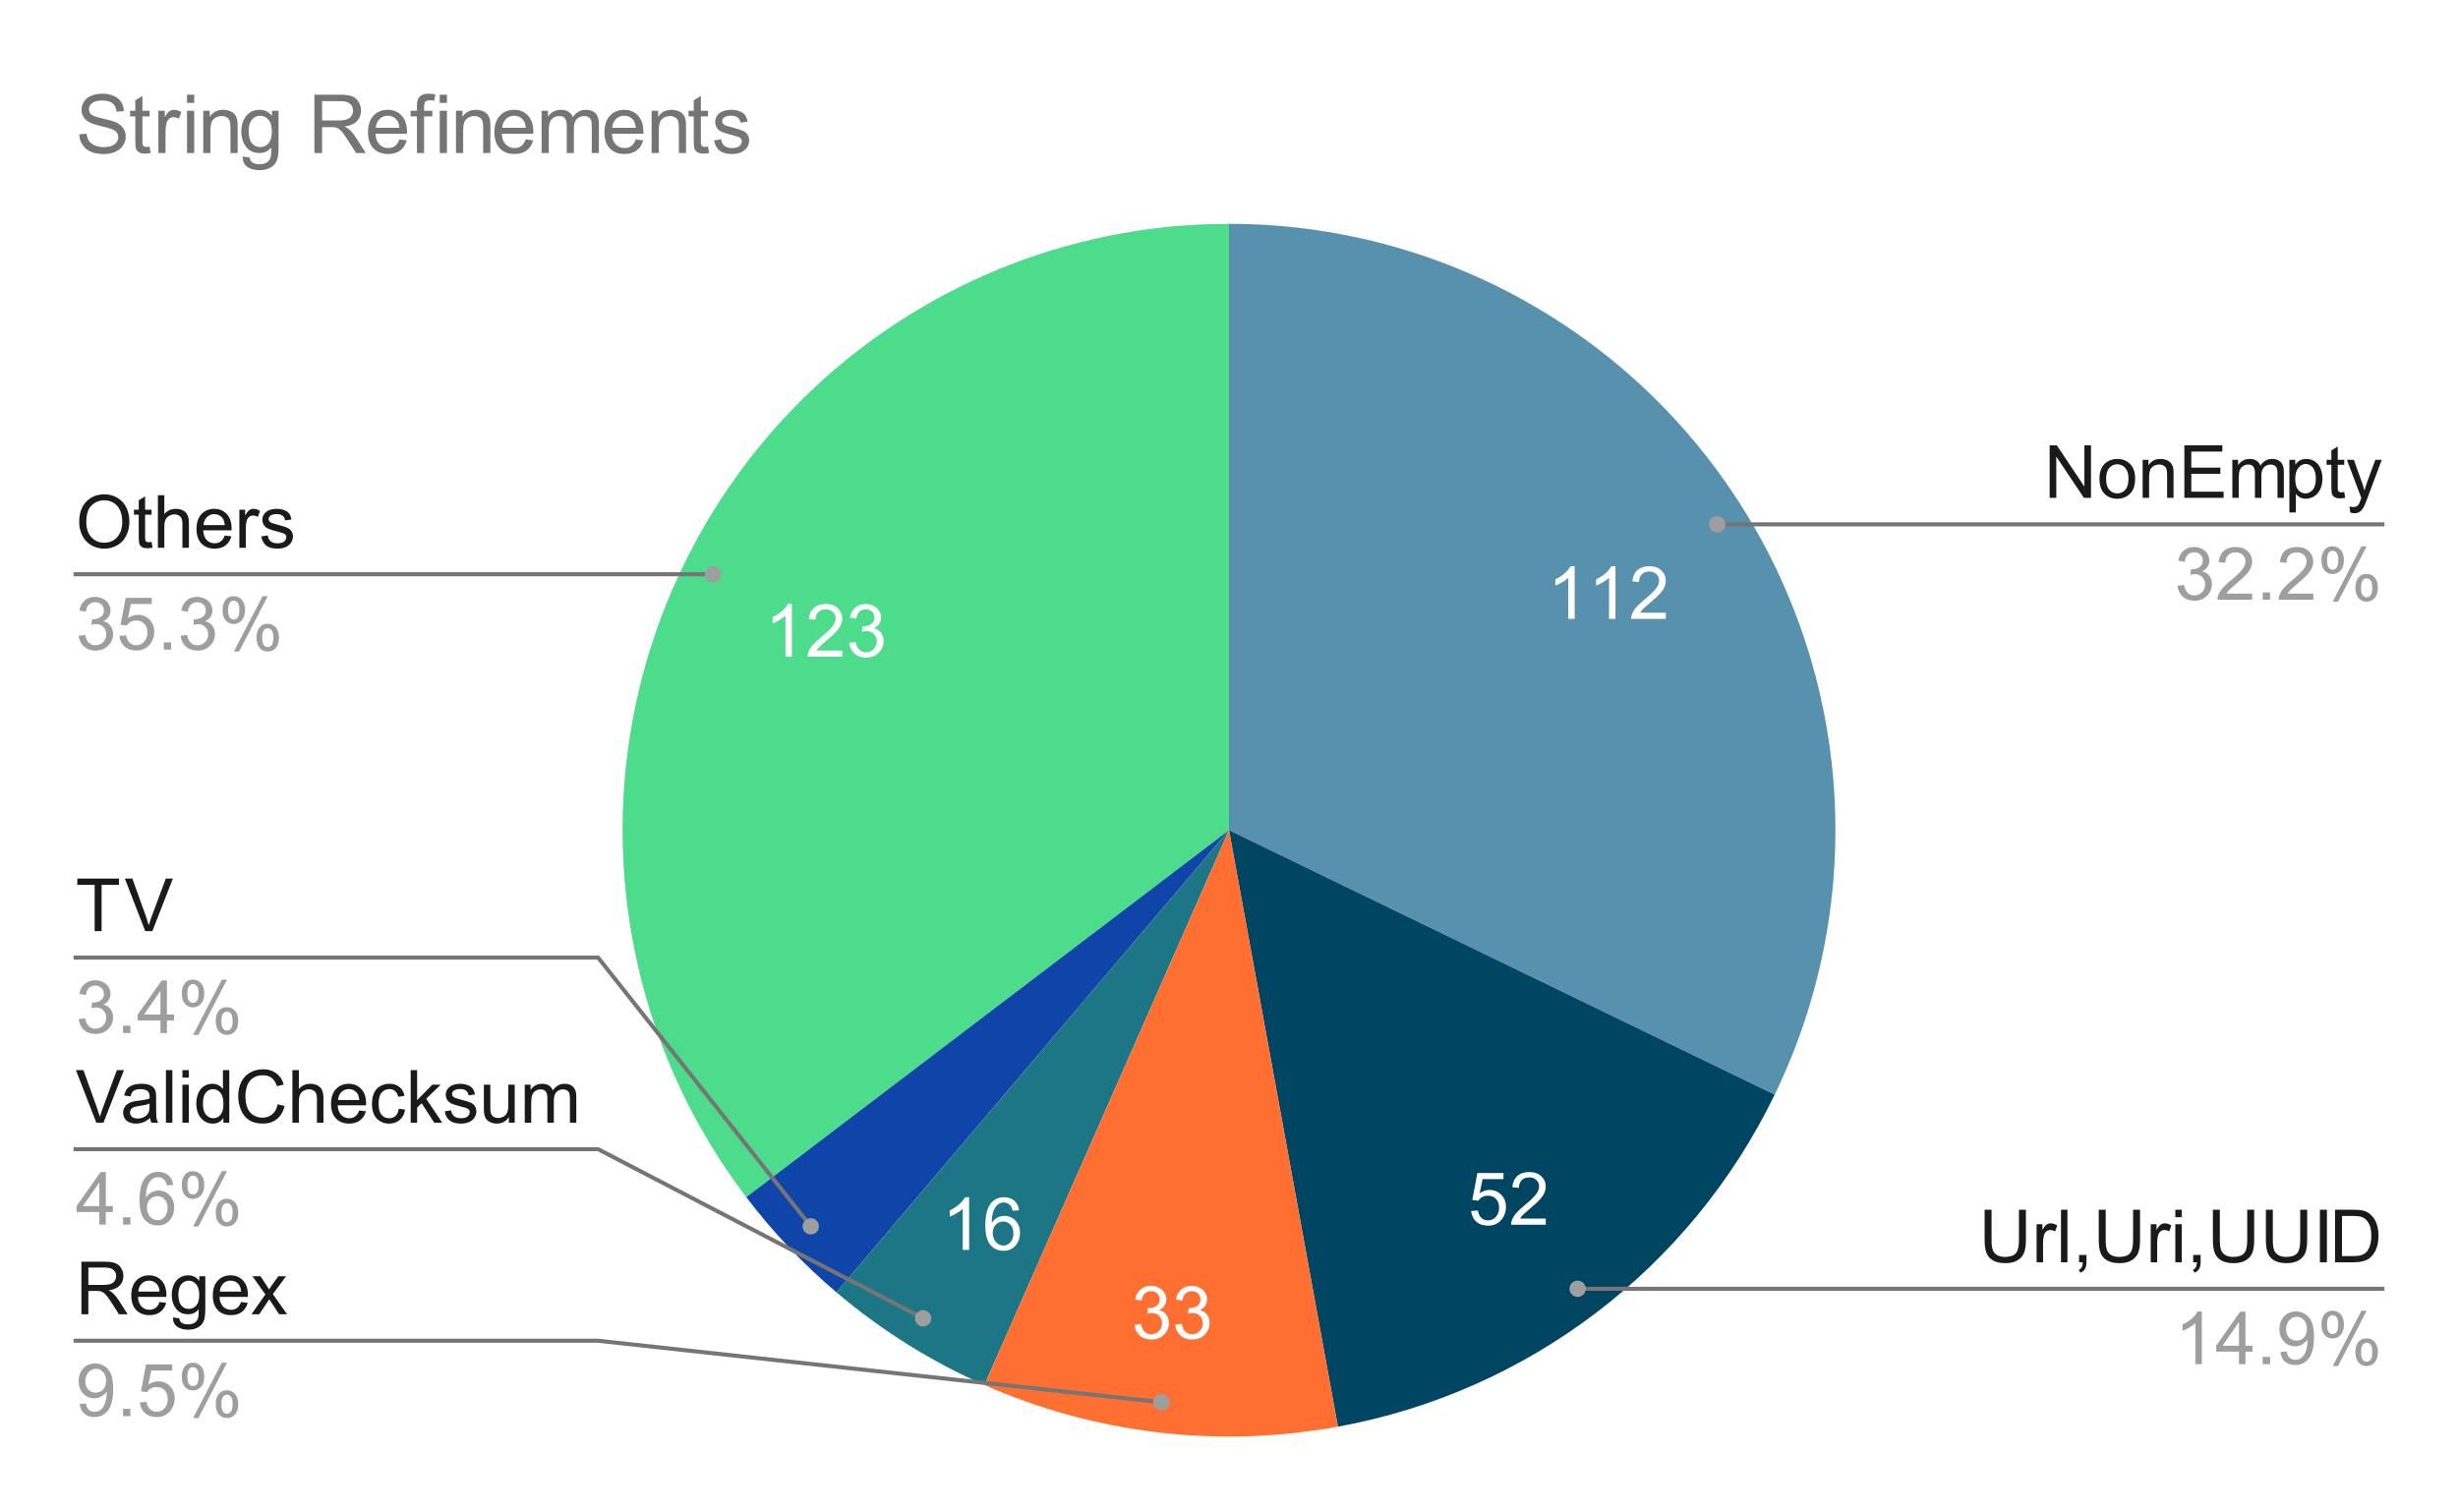 <svg version="1.1" viewBox="0.0 0.0 603.0 371.0" fill="none" stroke="none" stroke-linecap="square" stroke-miterlimit="10" xmlns:xlink="http://www.w3.org/1999/xlink" xmlns="http://www.w3.org/2000/svg"><path fill="#ffffff" d="M0 0L603.0 0L603.0 371.0L0 371.0L0 0Z" fill-rule="nonzero"/><path fill="#5891ad" d="M301.5 54.917C352.735 54.917 400.364 81.281 427.566 124.697C454.769 168.114 457.716 222.473 435.367 268.576L301.5 203.683Z" fill-rule="nonzero"/><path fill="#004561" d="M435.367 268.576C414.677 311.257 374.875 341.514 328.214 350.032L301.5 203.683Z" fill-rule="nonzero"/><path fill="#4cdc8b" d="M183.068 293.713C148.862 248.716 143.11 188.221 168.224 137.585C193.338 86.948 244.978 54.917 301.5 54.917L301.5 203.683Z" fill-rule="nonzero"/><path fill="#0f45a8" d="M205.19 317.068C196.994 310.105 189.576 302.275 183.068 293.713L301.5 203.683Z" fill-rule="nonzero"/><path fill="#1c7685" d="M241.482 339.806C228.352 334.017 216.128 326.358 205.19 317.068L301.5 203.683Z" fill-rule="nonzero"/><path fill="#ff6f31" d="M328.214 350.032C298.932 355.377 268.719 351.815 241.482 339.806L301.5 203.683Z" fill-rule="nonzero"/><path fill="#ffffff" d="M386.307 151.85L384.729 151.85L384.729 141.772Q384.15 142.319 383.229 142.865Q382.307 143.397 381.557 143.678L381.557 142.147Q382.885 141.522 383.885 140.631Q384.885 139.74 385.291 138.912L386.307 138.912L386.307 151.85ZM396.307 151.85L394.729 151.85L394.729 141.772Q394.15 142.319 393.229 142.865Q392.307 143.397 391.557 143.678L391.557 142.147Q392.885 141.522 393.885 140.631Q394.885 139.74 395.291 138.912L396.307 138.912L396.307 151.85ZM408.666 150.334L408.666 151.85L400.15 151.85Q400.135 151.272 400.338 150.756Q400.666 149.881 401.369 149.037Q402.088 148.194 403.447 147.084Q405.541 145.365 406.275 144.365Q407.025 143.35 407.025 142.459Q407.025 141.506 406.354 140.865Q405.682 140.225 404.604 140.225Q403.447 140.225 402.76 140.912Q402.088 141.6 402.072 142.803L400.447 142.631Q400.619 140.819 401.697 139.865Q402.791 138.912 404.635 138.912Q406.479 138.912 407.557 139.944Q408.65 140.975 408.65 142.49Q408.65 143.256 408.322 144.006Q408.01 144.756 407.275 145.584Q406.541 146.412 404.838 147.85Q403.416 149.053 403.01 149.475Q402.604 149.897 402.354 150.334L408.666 150.334Z" fill-rule="nonzero"/><path fill="#ffffff" d="M360.903 297.12L362.559 296.979Q362.747 298.198 363.419 298.807Q364.09 299.417 365.044 299.417Q366.184 299.417 366.965 298.557Q367.762 297.698 367.762 296.26Q367.762 294.917 366.997 294.135Q366.247 293.354 365.012 293.354Q364.247 293.354 363.622 293.698Q363.012 294.042 362.669 294.604L361.184 294.401L362.434 287.792L368.84 287.792L368.84 289.292L363.7 289.292L362.997 292.76Q364.169 291.948 365.434 291.948Q367.122 291.948 368.278 293.12Q369.45 294.292 369.45 296.12Q369.45 297.87 368.419 299.151Q367.184 300.714 365.044 300.714Q363.278 300.714 362.169 299.729Q361.059 298.745 360.903 297.12ZM379.215 298.979L379.215 300.495L370.7 300.495Q370.684 299.917 370.887 299.401Q371.215 298.526 371.919 297.682Q372.637 296.839 373.997 295.729Q376.09 294.01 376.825 293.01Q377.575 291.995 377.575 291.104Q377.575 290.151 376.903 289.51Q376.231 288.87 375.153 288.87Q373.997 288.87 373.309 289.557Q372.637 290.245 372.622 291.448L370.997 291.276Q371.169 289.464 372.247 288.51Q373.34 287.557 375.184 287.557Q377.028 287.557 378.106 288.589Q379.2 289.62 379.2 291.135Q379.2 291.901 378.872 292.651Q378.559 293.401 377.825 294.229Q377.09 295.057 375.387 296.495Q373.965 297.698 373.559 298.12Q373.153 298.542 372.903 298.979L379.215 298.979Z" fill-rule="nonzero"/><path fill="#ffffff" d="M278.31 325.014L279.904 324.811Q280.169 326.154 280.825 326.748Q281.482 327.342 282.419 327.342Q283.544 327.342 284.31 326.576Q285.075 325.795 285.075 324.654Q285.075 323.561 284.357 322.857Q283.654 322.139 282.56 322.139Q282.107 322.139 281.435 322.326L281.607 320.936Q281.763 320.951 281.872 320.951Q282.872 320.951 283.685 320.42Q284.497 319.889 284.497 318.795Q284.497 317.92 283.904 317.357Q283.31 316.779 282.388 316.779Q281.466 316.779 280.841 317.357Q280.232 317.936 280.06 319.107L278.482 318.826Q278.763 317.232 279.794 316.357Q280.825 315.482 282.357 315.482Q283.404 315.482 284.294 315.936Q285.185 316.389 285.654 317.17Q286.122 317.951 286.122 318.826Q286.122 319.67 285.669 320.357Q285.232 321.029 284.341 321.436Q285.482 321.701 286.107 322.545Q286.747 323.373 286.747 324.607Q286.747 326.295 285.513 327.482Q284.294 328.654 282.419 328.654Q280.716 328.654 279.591 327.639Q278.482 326.623 278.31 325.014ZM288.31 325.014L289.904 324.811Q290.169 326.154 290.825 326.748Q291.482 327.342 292.419 327.342Q293.544 327.342 294.31 326.576Q295.075 325.795 295.075 324.654Q295.075 323.561 294.357 322.857Q293.654 322.139 292.56 322.139Q292.107 322.139 291.435 322.326L291.607 320.936Q291.763 320.951 291.872 320.951Q292.872 320.951 293.685 320.42Q294.497 319.889 294.497 318.795Q294.497 317.92 293.904 317.357Q293.31 316.779 292.388 316.779Q291.466 316.779 290.841 317.357Q290.232 317.936 290.06 319.107L288.482 318.826Q288.763 317.232 289.794 316.357Q290.825 315.482 292.357 315.482Q293.404 315.482 294.294 315.936Q295.185 316.389 295.654 317.17Q296.122 317.951 296.122 318.826Q296.122 319.67 295.669 320.357Q295.232 321.029 294.341 321.436Q295.482 321.701 296.107 322.545Q296.747 323.373 296.747 324.607Q296.747 326.295 295.513 327.482Q294.294 328.654 292.419 328.654Q290.716 328.654 289.591 327.639Q288.482 326.623 288.31 325.014Z" fill-rule="nonzero"/><path fill="#ffffff" d="M237.751 306.669L236.172 306.669L236.172 296.591Q235.594 297.138 234.672 297.685Q233.751 298.216 233.001 298.497L233.001 296.966Q234.329 296.341 235.329 295.45Q236.329 294.56 236.735 293.732L237.751 293.732L237.751 306.669ZM250.001 296.935L248.438 297.06Q248.219 296.138 247.829 295.716Q247.188 295.028 246.251 295.028Q245.501 295.028 244.922 295.45Q244.172 295.997 243.735 297.044Q243.313 298.091 243.297 300.028Q243.876 299.153 244.688 298.732Q245.516 298.31 246.422 298.31Q248.016 298.31 249.126 299.482Q250.235 300.638 250.235 302.482Q250.235 303.7 249.704 304.747Q249.188 305.778 248.266 306.341Q247.36 306.888 246.204 306.888Q244.219 306.888 242.969 305.435Q241.719 303.982 241.719 300.638Q241.719 296.903 243.11 295.2Q244.313 293.732 246.344 293.732Q247.876 293.732 248.844 294.591Q249.813 295.435 250.001 296.935ZM243.547 302.497Q243.547 303.31 243.891 304.06Q244.235 304.81 244.86 305.2Q245.485 305.591 246.172 305.591Q247.172 305.591 247.891 304.778Q248.61 303.966 248.61 302.575Q248.61 301.247 247.891 300.482Q247.188 299.7 246.11 299.7Q245.032 299.7 244.282 300.482Q243.547 301.247 243.547 302.497Z" fill-rule="nonzero"/><path fill="#ffffff" d="M194.277 161.12L192.698 161.12L192.698 151.042Q192.12 151.589 191.198 152.136Q190.277 152.667 189.527 152.948L189.527 151.417Q190.855 150.792 191.855 149.902Q192.855 149.011 193.261 148.183L194.277 148.183L194.277 161.12ZM206.636 159.605L206.636 161.12L198.12 161.12Q198.105 160.542 198.308 160.027Q198.636 159.152 199.339 158.308Q200.058 157.464 201.417 156.355Q203.511 154.636 204.245 153.636Q204.995 152.62 204.995 151.73Q204.995 150.777 204.323 150.136Q203.652 149.495 202.573 149.495Q201.417 149.495 200.73 150.183Q200.058 150.87 200.042 152.073L198.417 151.902Q198.589 150.089 199.667 149.136Q200.761 148.183 202.605 148.183Q204.448 148.183 205.527 149.214Q206.62 150.245 206.62 151.761Q206.62 152.527 206.292 153.277Q205.98 154.027 205.245 154.855Q204.511 155.683 202.808 157.12Q201.386 158.323 200.98 158.745Q200.573 159.167 200.323 159.605L206.636 159.605ZM208.323 157.714L209.917 157.511Q210.183 158.855 210.839 159.448Q211.495 160.042 212.433 160.042Q213.558 160.042 214.323 159.277Q215.089 158.495 215.089 157.355Q215.089 156.261 214.37 155.558Q213.667 154.839 212.573 154.839Q212.12 154.839 211.448 155.027L211.62 153.636Q211.777 153.652 211.886 153.652Q212.886 153.652 213.698 153.12Q214.511 152.589 214.511 151.495Q214.511 150.62 213.917 150.058Q213.323 149.48 212.402 149.48Q211.48 149.48 210.855 150.058Q210.245 150.636 210.073 151.808L208.495 151.527Q208.777 149.933 209.808 149.058Q210.839 148.183 212.37 148.183Q213.417 148.183 214.308 148.636Q215.198 149.089 215.667 149.87Q216.136 150.652 216.136 151.527Q216.136 152.37 215.683 153.058Q215.245 153.73 214.355 154.136Q215.495 154.402 216.12 155.245Q216.761 156.073 216.761 157.308Q216.761 158.995 215.527 160.183Q214.308 161.355 212.433 161.355Q210.73 161.355 209.605 160.339Q208.495 159.323 208.323 157.714Z" fill-rule="nonzero"/><path fill="#1a1a1a" d="M19.425 128.108Q19.425 124.905 21.144 123.093Q22.863 121.28 25.597 121.28Q27.378 121.28 28.8 122.139Q30.238 122.983 30.988 124.514Q31.738 126.03 31.738 127.968Q31.738 129.921 30.941 131.468Q30.159 133.014 28.706 133.811Q27.253 134.608 25.581 134.608Q23.769 134.608 22.331 133.733Q20.894 132.858 20.159 131.343Q19.425 129.811 19.425 128.108ZM21.175 128.139Q21.175 130.468 22.425 131.811Q23.691 133.155 25.566 133.155Q27.503 133.155 28.738 131.796Q29.988 130.436 29.988 127.952Q29.988 126.389 29.456 125.218Q28.925 124.03 27.894 123.389Q26.878 122.749 25.597 122.749Q23.784 122.749 22.472 123.999Q21.175 125.233 21.175 128.139ZM37.191 132.968L37.425 134.374Q36.753 134.514 36.222 134.514Q35.362 134.514 34.878 134.249Q34.409 133.968 34.222 133.53Q34.034 133.077 34.034 131.655L34.034 126.28L32.862 126.28L32.862 125.061L34.034 125.061L34.034 122.749L35.597 121.796L35.597 125.061L37.191 125.061L37.191 126.28L35.597 126.28L35.597 131.749Q35.597 132.421 35.675 132.624Q35.769 132.811 35.956 132.921Q36.144 133.03 36.503 133.03Q36.753 133.03 37.191 132.968ZM38.737 134.389L38.737 121.499L40.316 121.499L40.316 126.124Q41.425 124.843 43.112 124.843Q44.144 124.843 44.909 125.249Q45.675 125.655 46.003 126.389Q46.347 127.108 46.347 128.468L46.347 134.389L44.753 134.389L44.753 128.468Q44.753 127.28 44.237 126.749Q43.722 126.202 42.784 126.202Q42.081 126.202 41.456 126.577Q40.847 126.936 40.581 127.561Q40.316 128.186 40.316 129.28L40.316 134.389L38.737 134.389ZM55.128 131.389L56.769 131.593Q56.378 133.014 55.331 133.811Q54.284 134.608 52.659 134.608Q50.612 134.608 49.409 133.343Q48.206 132.077 48.206 129.796Q48.206 127.452 49.409 126.155Q50.628 124.843 52.566 124.843Q54.441 124.843 55.628 126.124Q56.816 127.389 56.816 129.702Q56.816 129.843 56.8 130.124L49.847 130.124Q49.925 131.671 50.706 132.483Q51.503 133.296 52.659 133.296Q53.534 133.296 54.144 132.843Q54.769 132.389 55.128 131.389ZM49.925 128.827L55.144 128.827Q55.034 127.655 54.55 127.061Q53.784 126.139 52.581 126.139Q51.503 126.139 50.753 126.874Q50.019 127.608 49.925 128.827ZM58.722 134.389L58.722 125.061L60.144 125.061L60.144 126.468Q60.691 125.483 61.144 125.171Q61.612 124.843 62.159 124.843Q62.972 124.843 63.784 125.358L63.253 126.827Q62.659 126.483 62.081 126.483Q61.566 126.483 61.144 126.796Q60.737 127.108 60.566 127.655Q60.3 128.499 60.3 129.499L60.3 134.389L58.722 134.389ZM64.097 131.608L65.675 131.358Q65.8 132.296 66.394 132.796Q67.003 133.296 68.081 133.296Q69.175 133.296 69.706 132.858Q70.237 132.405 70.237 131.811Q70.237 131.28 69.769 130.968Q69.441 130.764 68.144 130.436Q66.409 129.999 65.737 129.686Q65.066 129.358 64.706 128.796Q64.362 128.218 64.362 127.53Q64.362 126.905 64.644 126.374Q64.941 125.843 65.425 125.499Q65.8 125.218 66.441 125.03Q67.081 124.843 67.8 124.843Q68.909 124.843 69.737 125.171Q70.566 125.483 70.956 126.03Q71.362 126.561 71.503 127.468L69.956 127.671Q69.847 126.952 69.347 126.546Q68.847 126.139 67.925 126.139Q66.831 126.139 66.362 126.499Q65.894 126.858 65.894 127.343Q65.894 127.655 66.097 127.905Q66.284 128.155 66.691 128.327Q66.941 128.405 68.097 128.733Q69.769 129.171 70.425 129.468Q71.097 129.749 71.472 130.296Q71.862 130.843 71.862 131.639Q71.862 132.436 71.394 133.139Q70.941 133.843 70.066 134.233Q69.191 134.608 68.097 134.608Q66.269 134.608 65.316 133.858Q64.362 133.093 64.097 131.608Z" fill-rule="nonzero"/><path fill="#9e9e9e" d="M19.3 155.983L20.894 155.78Q21.159 157.124 21.816 157.718Q22.472 158.311 23.409 158.311Q24.534 158.311 25.3 157.546Q26.066 156.764 26.066 155.624Q26.066 154.53 25.347 153.827Q24.644 153.108 23.55 153.108Q23.097 153.108 22.425 153.296L22.597 151.905Q22.753 151.921 22.863 151.921Q23.863 151.921 24.675 151.389Q25.488 150.858 25.488 149.764Q25.488 148.889 24.894 148.327Q24.3 147.749 23.378 147.749Q22.456 147.749 21.831 148.327Q21.222 148.905 21.05 150.077L19.472 149.796Q19.753 148.202 20.784 147.327Q21.816 146.452 23.347 146.452Q24.394 146.452 25.284 146.905Q26.175 147.358 26.644 148.139Q27.113 148.921 27.113 149.796Q27.113 150.639 26.659 151.327Q26.222 151.999 25.331 152.405Q26.472 152.671 27.097 153.514Q27.738 154.343 27.738 155.577Q27.738 157.264 26.503 158.452Q25.284 159.624 23.409 159.624Q21.706 159.624 20.581 158.608Q19.472 157.593 19.3 155.983ZM29.3 156.014L30.956 155.874Q31.144 157.093 31.816 157.702Q32.487 158.311 33.441 158.311Q34.581 158.311 35.362 157.452Q36.159 156.593 36.159 155.155Q36.159 153.811 35.394 153.03Q34.644 152.249 33.409 152.249Q32.644 152.249 32.019 152.593Q31.409 152.936 31.066 153.499L29.581 153.296L30.831 146.686L37.237 146.686L37.237 148.186L32.097 148.186L31.394 151.655Q32.566 150.843 33.831 150.843Q35.519 150.843 36.675 152.014Q37.847 153.186 37.847 155.014Q37.847 156.764 36.816 158.046Q35.581 159.608 33.441 159.608Q31.675 159.608 30.566 158.624Q29.456 157.639 29.3 156.014ZM40.191 159.389L40.191 157.593L41.987 157.593L41.987 159.389L40.191 159.389ZM44.3 155.983L45.894 155.78Q46.159 157.124 46.816 157.718Q47.472 158.311 48.409 158.311Q49.534 158.311 50.3 157.546Q51.066 156.764 51.066 155.624Q51.066 154.53 50.347 153.827Q49.644 153.108 48.55 153.108Q48.097 153.108 47.425 153.296L47.597 151.905Q47.753 151.921 47.862 151.921Q48.862 151.921 49.675 151.389Q50.487 150.858 50.487 149.764Q50.487 148.889 49.894 148.327Q49.3 147.749 48.378 147.749Q47.456 147.749 46.831 148.327Q46.222 148.905 46.05 150.077L44.472 149.796Q44.753 148.202 45.784 147.327Q46.816 146.452 48.347 146.452Q49.394 146.452 50.284 146.905Q51.175 147.358 51.644 148.139Q52.112 148.921 52.112 149.796Q52.112 150.639 51.659 151.327Q51.222 151.999 50.331 152.405Q51.472 152.671 52.097 153.514Q52.737 154.343 52.737 155.577Q52.737 157.264 51.503 158.452Q50.284 159.624 48.409 159.624Q46.706 159.624 45.581 158.608Q44.472 157.593 44.3 155.983ZM54.597 149.593Q54.597 148.218 55.284 147.249Q55.987 146.28 57.3 146.28Q58.519 146.28 59.316 147.155Q60.112 148.014 60.112 149.702Q60.112 151.327 59.3 152.218Q58.503 153.093 57.316 153.093Q56.159 153.093 55.378 152.233Q54.597 151.358 54.597 149.593ZM57.347 147.374Q56.753 147.374 56.362 147.889Q55.972 148.389 55.972 149.749Q55.972 150.999 56.362 151.499Q56.769 151.999 57.347 151.999Q57.941 151.999 58.331 151.499Q58.722 150.983 58.722 149.639Q58.722 148.389 58.331 147.889Q57.941 147.374 57.347 147.374ZM57.362 159.858L64.409 146.28L65.691 146.28L58.659 159.858L57.362 159.858ZM62.925 156.358Q62.925 154.983 63.612 154.014Q64.316 153.046 65.644 153.046Q66.862 153.046 67.644 153.921Q68.441 154.78 68.441 156.468Q68.441 158.093 67.644 158.983Q66.847 159.858 65.659 159.858Q64.487 159.858 63.706 158.983Q62.925 158.108 62.925 156.358ZM65.691 154.139Q65.097 154.139 64.706 154.655Q64.316 155.155 64.316 156.53Q64.316 157.749 64.706 158.264Q65.097 158.78 65.675 158.78Q66.284 158.78 66.675 158.264Q67.066 157.749 67.066 156.405Q67.066 155.155 66.675 154.655Q66.284 154.139 65.691 154.139Z" fill-rule="nonzero"/><path stroke="#757575" stroke-width="1.0" stroke-linecap="butt" d="M18.55 140.889L146.733 140.889L174.888 140.889" fill-rule="nonzero"/><path fill="#9e9e9e" d="M176.888 140.889C176.888 139.785 175.992 138.889 174.888 138.889C173.783 138.889 172.888 139.785 172.888 140.889C172.888 141.994 173.783 142.889 174.888 142.889C175.992 142.889 176.888 141.994 176.888 140.889" fill-rule="nonzero"/><path fill="#1a1a1a" d="M23.222 228.45L23.222 217.091L18.972 217.091L18.972 215.559L29.191 215.559L29.191 217.091L24.925 217.091L24.925 228.45L23.222 228.45ZM35.628 228.45L30.628 215.559L32.472 215.559L35.831 224.919Q36.222 226.044 36.503 227.028Q36.8 225.981 37.191 224.919L40.675 215.559L42.409 215.559L37.378 228.45L35.628 228.45Z" fill-rule="nonzero"/><path fill="#9e9e9e" d="M19.3 250.044L20.894 249.841Q21.159 251.184 21.816 251.778Q22.472 252.372 23.409 252.372Q24.534 252.372 25.3 251.606Q26.066 250.825 26.066 249.684Q26.066 248.591 25.347 247.887Q24.644 247.169 23.55 247.169Q23.097 247.169 22.425 247.356L22.597 245.966Q22.753 245.981 22.863 245.981Q23.863 245.981 24.675 245.45Q25.488 244.919 25.488 243.825Q25.488 242.95 24.894 242.387Q24.3 241.809 23.378 241.809Q22.456 241.809 21.831 242.387Q21.222 242.966 21.05 244.137L19.472 243.856Q19.753 242.262 20.784 241.387Q21.816 240.512 23.347 240.512Q24.394 240.512 25.284 240.966Q26.175 241.419 26.644 242.2Q27.113 242.981 27.113 243.856Q27.113 244.7 26.659 245.387Q26.222 246.059 25.331 246.466Q26.472 246.731 27.097 247.575Q27.738 248.403 27.738 249.637Q27.738 251.325 26.503 252.512Q25.284 253.684 23.409 253.684Q21.706 253.684 20.581 252.669Q19.472 251.653 19.3 250.044ZM30.191 253.45L30.191 251.653L31.988 251.653L31.988 253.45L30.191 253.45ZM39.362 253.45L39.362 250.372L33.784 250.372L33.784 248.919L39.659 240.559L40.956 240.559L40.956 248.919L42.691 248.919L42.691 250.372L40.956 250.372L40.956 253.45L39.362 253.45ZM39.362 248.919L39.362 243.106L35.331 248.919L39.362 248.919ZM44.597 243.653Q44.597 242.278 45.284 241.309Q45.987 240.341 47.3 240.341Q48.519 240.341 49.316 241.216Q50.112 242.075 50.112 243.762Q50.112 245.387 49.3 246.278Q48.503 247.153 47.316 247.153Q46.159 247.153 45.378 246.294Q44.597 245.419 44.597 243.653ZM47.347 241.434Q46.753 241.434 46.362 241.95Q45.972 242.45 45.972 243.809Q45.972 245.059 46.362 245.559Q46.769 246.059 47.347 246.059Q47.941 246.059 48.331 245.559Q48.722 245.044 48.722 243.7Q48.722 242.45 48.331 241.95Q47.941 241.434 47.347 241.434ZM47.362 253.919L54.409 240.341L55.691 240.341L48.659 253.919L47.362 253.919ZM52.925 250.419Q52.925 249.044 53.612 248.075Q54.316 247.106 55.644 247.106Q56.862 247.106 57.644 247.981Q58.441 248.841 58.441 250.528Q58.441 252.153 57.644 253.044Q56.847 253.919 55.659 253.919Q54.487 253.919 53.706 253.044Q52.925 252.169 52.925 250.419ZM55.691 248.2Q55.097 248.2 54.706 248.716Q54.316 249.216 54.316 250.591Q54.316 251.809 54.706 252.325Q55.097 252.841 55.675 252.841Q56.284 252.841 56.675 252.325Q57.066 251.809 57.066 250.466Q57.066 249.216 56.675 248.716Q56.284 248.2 55.691 248.2Z" fill-rule="nonzero"/><path stroke="#757575" stroke-width="1.0" stroke-linecap="butt" d="M18.55 234.95L146.733 234.95L198.896 300.875" fill-rule="nonzero"/><path fill="#9e9e9e" d="M200.896 300.875C200.896 299.77 200.001 298.875 198.896 298.875C197.792 298.875 196.896 299.77 196.896 300.875C196.896 301.979 197.792 302.875 198.896 302.875C200.001 302.875 200.896 301.979 200.896 300.875" fill-rule="nonzero"/><path fill="#1a1a1a" d="M23.628 275.45L18.628 262.559L20.472 262.559L23.831 271.919Q24.222 273.044 24.503 274.028Q24.8 272.981 25.191 271.919L28.675 262.559L30.409 262.559L25.378 275.45L23.628 275.45ZM36.831 274.294Q35.956 275.044 35.128 275.356Q34.316 275.669 33.394 275.669Q31.847 275.669 31.019 274.919Q30.206 274.153 30.206 272.981Q30.206 272.309 30.519 271.747Q30.831 271.169 31.331 270.825Q31.831 270.481 32.472 270.309Q32.941 270.184 33.878 270.075Q35.784 269.841 36.691 269.528Q36.706 269.2 36.706 269.106Q36.706 268.153 36.253 267.747Q35.644 267.216 34.456 267.216Q33.331 267.216 32.8 267.606Q32.269 267.997 32.019 268.997L30.472 268.778Q30.691 267.778 31.159 267.169Q31.644 266.559 32.55 266.231Q33.472 265.903 34.691 265.903Q35.878 265.903 36.628 266.184Q37.378 266.466 37.722 266.903Q38.081 267.325 38.222 267.966Q38.3 268.372 38.3 269.434L38.3 271.544Q38.3 273.747 38.394 274.341Q38.503 274.919 38.8 275.45L37.144 275.45Q36.894 274.95 36.831 274.294ZM36.691 270.762Q35.831 271.122 34.112 271.356Q33.144 271.497 32.737 271.684Q32.331 271.856 32.112 272.2Q31.894 272.528 31.894 272.95Q31.894 273.575 32.362 273.997Q32.847 274.419 33.769 274.419Q34.691 274.419 35.394 274.028Q36.112 273.622 36.441 272.934Q36.691 272.387 36.691 271.341L36.691 270.762ZM40.706 275.45L40.706 262.559L42.284 262.559L42.284 275.45L40.706 275.45ZM44.753 264.387L44.753 262.559L46.331 262.559L46.331 264.387L44.753 264.387ZM44.753 275.45L44.753 266.122L46.331 266.122L46.331 275.45L44.753 275.45ZM54.8 275.45L54.8 274.278Q53.909 275.669 52.175 275.669Q51.066 275.669 50.128 275.059Q49.191 274.434 48.675 273.341Q48.159 272.231 48.159 270.794Q48.159 269.387 48.628 268.262Q49.097 267.122 50.019 266.512Q50.956 265.903 52.112 265.903Q52.956 265.903 53.612 266.262Q54.269 266.622 54.691 267.184L54.691 262.559L56.253 262.559L56.253 275.45L54.8 275.45ZM49.784 270.794Q49.784 272.591 50.534 273.481Q51.3 274.356 52.331 274.356Q53.362 274.356 54.081 273.512Q54.816 272.669 54.816 270.919Q54.816 269.012 54.081 268.122Q53.347 267.216 52.269 267.216Q51.206 267.216 50.487 268.075Q49.784 268.934 49.784 270.794ZM68.128 270.934L69.831 271.356Q69.3 273.466 67.909 274.575Q66.519 275.669 64.503 275.669Q62.425 275.669 61.112 274.825Q59.816 273.966 59.128 272.372Q58.441 270.762 58.441 268.903Q58.441 266.903 59.206 265.403Q59.987 263.903 61.409 263.122Q62.831 262.341 64.534 262.341Q66.456 262.341 67.769 263.325Q69.097 264.309 69.612 266.091L67.941 266.497Q67.487 265.091 66.628 264.45Q65.784 263.809 64.487 263.809Q63.003 263.809 62.003 264.528Q61.019 265.231 60.612 266.434Q60.206 267.622 60.206 268.903Q60.206 270.544 60.675 271.778Q61.159 272.997 62.175 273.606Q63.191 274.216 64.362 274.216Q65.8 274.216 66.784 273.387Q67.784 272.559 68.128 270.934ZM71.737 275.45L71.737 262.559L73.316 262.559L73.316 267.184Q74.425 265.903 76.112 265.903Q77.144 265.903 77.909 266.309Q78.675 266.716 79.003 267.45Q79.347 268.169 79.347 269.528L79.347 275.45L77.753 275.45L77.753 269.528Q77.753 268.341 77.237 267.809Q76.722 267.262 75.784 267.262Q75.081 267.262 74.456 267.637Q73.847 267.997 73.581 268.622Q73.316 269.247 73.316 270.341L73.316 275.45L71.737 275.45ZM88.128 272.45L89.769 272.653Q89.378 274.075 88.331 274.872Q87.284 275.669 85.659 275.669Q83.612 275.669 82.409 274.403Q81.206 273.137 81.206 270.856Q81.206 268.512 82.409 267.216Q83.628 265.903 85.566 265.903Q87.441 265.903 88.628 267.184Q89.816 268.45 89.816 270.762Q89.816 270.903 89.8 271.184L82.847 271.184Q82.925 272.731 83.706 273.544Q84.503 274.356 85.659 274.356Q86.534 274.356 87.144 273.903Q87.769 273.45 88.128 272.45ZM82.925 269.887L88.144 269.887Q88.034 268.716 87.55 268.122Q86.784 267.2 85.581 267.2Q84.503 267.2 83.753 267.934Q83.019 268.669 82.925 269.887ZM97.831 272.028L99.378 272.231Q99.128 273.841 98.081 274.762Q97.034 275.669 95.503 275.669Q93.581 275.669 92.409 274.419Q91.253 273.153 91.253 270.825Q91.253 269.309 91.753 268.184Q92.253 267.044 93.269 266.481Q94.3 265.903 95.503 265.903Q97.034 265.903 97.987 266.684Q98.956 267.45 99.237 268.856L97.691 269.091Q97.472 268.153 96.909 267.684Q96.362 267.2 95.566 267.2Q94.378 267.2 93.628 268.059Q92.878 268.919 92.878 270.778Q92.878 272.653 93.597 273.512Q94.316 274.356 95.487 274.356Q96.409 274.356 97.034 273.794Q97.659 273.216 97.831 272.028ZM100.753 275.45L100.753 262.559L102.331 262.559L102.331 269.919L106.066 266.122L108.112 266.122L104.55 269.575L108.487 275.45L106.534 275.45L103.441 270.684L102.331 271.747L102.331 275.45L100.753 275.45ZM109.097 272.669L110.675 272.419Q110.8 273.356 111.394 273.856Q112.003 274.356 113.081 274.356Q114.175 274.356 114.706 273.919Q115.237 273.466 115.237 272.872Q115.237 272.341 114.769 272.028Q114.441 271.825 113.144 271.497Q111.409 271.059 110.737 270.747Q110.066 270.419 109.706 269.856Q109.362 269.278 109.362 268.591Q109.362 267.966 109.644 267.434Q109.941 266.903 110.425 266.559Q110.8 266.278 111.441 266.091Q112.081 265.903 112.8 265.903Q113.909 265.903 114.737 266.231Q115.566 266.544 115.956 267.091Q116.362 267.622 116.503 268.528L114.956 268.731Q114.847 268.012 114.347 267.606Q113.847 267.2 112.925 267.2Q111.831 267.2 111.362 267.559Q110.894 267.919 110.894 268.403Q110.894 268.716 111.097 268.966Q111.284 269.216 111.691 269.387Q111.941 269.466 113.097 269.794Q114.769 270.231 115.425 270.528Q116.097 270.809 116.472 271.356Q116.862 271.903 116.862 272.7Q116.862 273.497 116.394 274.2Q115.941 274.903 115.066 275.294Q114.191 275.669 113.097 275.669Q111.269 275.669 110.316 274.919Q109.362 274.153 109.097 272.669ZM124.847 275.45L124.847 274.075Q123.769 275.669 121.894 275.669Q121.066 275.669 120.347 275.356Q119.628 275.028 119.284 274.559Q118.941 274.075 118.8 273.372Q118.706 272.903 118.706 271.903L118.706 266.122L120.284 266.122L120.284 271.294Q120.284 272.528 120.378 272.966Q120.534 273.591 121.019 273.95Q121.503 274.294 122.206 274.294Q122.925 274.294 123.55 273.934Q124.175 273.575 124.425 272.95Q124.691 272.309 124.691 271.122L124.691 266.122L126.269 266.122L126.269 275.45L124.847 275.45ZM128.738 275.45L128.738 266.122L130.159 266.122L130.159 267.419Q130.597 266.747 131.316 266.325Q132.05 265.903 132.988 265.903Q134.019 265.903 134.675 266.341Q135.347 266.762 135.613 267.544Q136.722 265.903 138.503 265.903Q139.894 265.903 140.628 266.684Q141.378 267.45 141.378 269.044L141.378 275.45L139.816 275.45L139.816 269.575Q139.816 268.622 139.659 268.2Q139.503 267.778 139.097 267.528Q138.691 267.278 138.144 267.278Q137.159 267.278 136.503 267.934Q135.863 268.591 135.863 270.028L135.863 275.45L134.284 275.45L134.284 269.387Q134.284 268.325 133.894 267.809Q133.503 267.278 132.628 267.278Q131.956 267.278 131.394 267.637Q130.831 267.981 130.566 268.653Q130.316 269.325 130.316 270.606L130.316 275.45L128.738 275.45Z" fill-rule="nonzero"/><path fill="#9e9e9e" d="M24.363 300.45L24.363 297.372L18.784 297.372L18.784 295.919L24.659 287.559L25.956 287.559L25.956 295.919L27.691 295.919L27.691 297.372L25.956 297.372L25.956 300.45L24.363 300.45ZM24.363 295.919L24.363 290.106L20.331 295.919L24.363 295.919ZM30.191 300.45L30.191 298.653L31.988 298.653L31.988 300.45L30.191 300.45ZM42.503 290.716L40.941 290.841Q40.722 289.919 40.331 289.497Q39.691 288.809 38.753 288.809Q38.003 288.809 37.425 289.231Q36.675 289.778 36.237 290.825Q35.816 291.872 35.8 293.809Q36.378 292.934 37.191 292.512Q38.019 292.091 38.925 292.091Q40.519 292.091 41.628 293.262Q42.737 294.419 42.737 296.262Q42.737 297.481 42.206 298.528Q41.691 299.559 40.769 300.122Q39.862 300.669 38.706 300.669Q36.722 300.669 35.472 299.216Q34.222 297.762 34.222 294.419Q34.222 290.684 35.612 288.981Q36.816 287.512 38.847 287.512Q40.378 287.512 41.347 288.372Q42.316 289.216 42.503 290.716ZM36.05 296.278Q36.05 297.091 36.394 297.841Q36.737 298.591 37.362 298.981Q37.987 299.372 38.675 299.372Q39.675 299.372 40.394 298.559Q41.112 297.747 41.112 296.356Q41.112 295.028 40.394 294.262Q39.691 293.481 38.612 293.481Q37.534 293.481 36.784 294.262Q36.05 295.028 36.05 296.278ZM44.597 290.653Q44.597 289.278 45.284 288.309Q45.987 287.341 47.3 287.341Q48.519 287.341 49.316 288.216Q50.112 289.075 50.112 290.762Q50.112 292.387 49.3 293.278Q48.503 294.153 47.316 294.153Q46.159 294.153 45.378 293.294Q44.597 292.419 44.597 290.653ZM47.347 288.434Q46.753 288.434 46.362 288.95Q45.972 289.45 45.972 290.809Q45.972 292.059 46.362 292.559Q46.769 293.059 47.347 293.059Q47.941 293.059 48.331 292.559Q48.722 292.044 48.722 290.7Q48.722 289.45 48.331 288.95Q47.941 288.434 47.347 288.434ZM47.362 300.919L54.409 287.341L55.691 287.341L48.659 300.919L47.362 300.919ZM52.925 297.419Q52.925 296.044 53.612 295.075Q54.316 294.106 55.644 294.106Q56.862 294.106 57.644 294.981Q58.441 295.841 58.441 297.528Q58.441 299.153 57.644 300.044Q56.847 300.919 55.659 300.919Q54.487 300.919 53.706 300.044Q52.925 299.169 52.925 297.419ZM55.691 295.2Q55.097 295.2 54.706 295.716Q54.316 296.216 54.316 297.591Q54.316 298.809 54.706 299.325Q55.097 299.841 55.675 299.841Q56.284 299.841 56.675 299.325Q57.066 298.809 57.066 297.466Q57.066 296.216 56.675 295.716Q56.284 295.2 55.691 295.2Z" fill-rule="nonzero"/><path stroke="#757575" stroke-width="1.0" stroke-linecap="butt" d="M18.55 281.95L146.733 281.95L226.463 323.446" fill-rule="nonzero"/><path fill="#9e9e9e" d="M228.463 323.446C228.463 322.342 227.568 321.446 226.463 321.446C225.359 321.446 224.463 322.342 224.463 323.446C224.463 324.551 225.359 325.446 226.463 325.446C227.568 325.446 228.463 324.551 228.463 323.446" fill-rule="nonzero"/><path fill="#1a1a1a" d="M19.972 322.45L19.972 309.559L25.675 309.559Q27.394 309.559 28.284 309.919Q29.191 310.262 29.722 311.137Q30.269 312.012 30.269 313.075Q30.269 314.45 29.378 315.387Q28.488 316.325 26.644 316.591Q27.316 316.919 27.659 317.231Q28.409 317.919 29.081 318.95L31.316 322.45L29.175 322.45L27.472 319.762Q26.722 318.606 26.238 317.997Q25.753 317.372 25.363 317.137Q24.988 316.887 24.597 316.794Q24.3 316.731 23.644 316.731L21.675 316.731L21.675 322.45L19.972 322.45ZM21.675 315.247L25.331 315.247Q26.503 315.247 27.159 315.012Q27.816 314.762 28.159 314.231Q28.503 313.7 28.503 313.075Q28.503 312.169 27.831 311.575Q27.175 310.981 25.753 310.981L21.675 310.981L21.675 315.247ZM39.128 319.45L40.769 319.653Q40.378 321.075 39.331 321.872Q38.284 322.669 36.659 322.669Q34.612 322.669 33.409 321.403Q32.206 320.137 32.206 317.856Q32.206 315.512 33.409 314.216Q34.628 312.903 36.566 312.903Q38.441 312.903 39.628 314.184Q40.816 315.45 40.816 317.762Q40.816 317.903 40.8 318.184L33.847 318.184Q33.925 319.731 34.706 320.544Q35.503 321.356 36.659 321.356Q37.534 321.356 38.144 320.903Q38.769 320.45 39.128 319.45ZM33.925 316.887L39.144 316.887Q39.034 315.716 38.55 315.122Q37.784 314.2 36.581 314.2Q35.503 314.2 34.753 314.934Q34.019 315.669 33.925 316.887ZM42.441 323.231L43.987 323.45Q44.081 324.169 44.519 324.497Q45.112 324.934 46.128 324.934Q47.222 324.934 47.816 324.481Q48.425 324.044 48.628 323.262Q48.753 322.778 48.753 321.231Q47.706 322.45 46.159 322.45Q44.237 322.45 43.175 321.059Q42.128 319.669 42.128 317.731Q42.128 316.387 42.612 315.262Q43.097 314.137 44.019 313.528Q44.941 312.903 46.175 312.903Q47.831 312.903 48.894 314.247L48.894 313.122L50.362 313.122L50.362 321.184Q50.362 323.372 49.909 324.278Q49.472 325.184 48.503 325.7Q47.55 326.231 46.144 326.231Q44.472 326.231 43.441 325.481Q42.409 324.731 42.441 323.231ZM43.753 317.622Q43.753 319.45 44.487 320.294Q45.222 321.137 46.316 321.137Q47.409 321.137 48.144 320.309Q48.878 319.466 48.878 317.669Q48.878 315.95 48.112 315.091Q47.362 314.216 46.284 314.216Q45.237 314.216 44.487 315.075Q43.753 315.934 43.753 317.622ZM59.128 319.45L60.769 319.653Q60.378 321.075 59.331 321.872Q58.284 322.669 56.659 322.669Q54.612 322.669 53.409 321.403Q52.206 320.137 52.206 317.856Q52.206 315.512 53.409 314.216Q54.628 312.903 56.566 312.903Q58.441 312.903 59.628 314.184Q60.816 315.45 60.816 317.762Q60.816 317.903 60.8 318.184L53.847 318.184Q53.925 319.731 54.706 320.544Q55.503 321.356 56.659 321.356Q57.534 321.356 58.144 320.903Q58.769 320.45 59.128 319.45ZM53.925 316.887L59.144 316.887Q59.034 315.716 58.55 315.122Q57.784 314.2 56.581 314.2Q55.503 314.2 54.753 314.934Q54.019 315.669 53.925 316.887ZM61.675 322.45L65.097 317.591L61.941 313.122L63.909 313.122L65.347 315.309Q65.753 315.934 66.003 316.356Q66.378 315.762 66.706 315.325L68.284 313.122L70.175 313.122L66.941 317.512L70.425 322.45L68.472 322.45L66.566 319.544L66.05 318.762L63.597 322.45L61.675 322.45Z" fill-rule="nonzero"/><path fill="#9e9e9e" d="M19.534 344.466L21.05 344.325Q21.253 345.403 21.784 345.887Q22.331 346.372 23.191 346.372Q23.925 346.372 24.472 346.044Q25.019 345.7 25.363 345.153Q25.722 344.591 25.956 343.637Q26.191 342.684 26.191 341.7Q26.191 341.591 26.191 341.387Q25.706 342.137 24.878 342.606Q24.066 343.075 23.113 343.075Q21.519 343.075 20.409 341.919Q19.3 340.762 19.3 338.856Q19.3 336.903 20.456 335.716Q21.613 334.512 23.347 334.512Q24.613 334.512 25.644 335.2Q26.691 335.872 27.222 337.122Q27.769 338.372 27.769 340.747Q27.769 343.216 27.222 344.684Q26.691 346.137 25.628 346.903Q24.581 347.669 23.159 347.669Q21.644 347.669 20.675 346.841Q19.722 345.997 19.534 344.466ZM26.019 338.778Q26.019 337.419 25.284 336.622Q24.566 335.825 23.55 335.825Q22.488 335.825 21.706 336.684Q20.925 337.544 20.925 338.919Q20.925 340.153 21.659 340.919Q22.409 341.684 23.503 341.684Q24.597 341.684 25.3 340.919Q26.019 340.153 26.019 338.778ZM30.191 347.45L30.191 345.653L31.988 345.653L31.988 347.45L30.191 347.45ZM34.3 344.075L35.956 343.934Q36.144 345.153 36.816 345.762Q37.487 346.372 38.441 346.372Q39.581 346.372 40.362 345.512Q41.159 344.653 41.159 343.216Q41.159 341.872 40.394 341.091Q39.644 340.309 38.409 340.309Q37.644 340.309 37.019 340.653Q36.409 340.997 36.066 341.559L34.581 341.356L35.831 334.747L42.237 334.747L42.237 336.247L37.097 336.247L36.394 339.716Q37.566 338.903 38.831 338.903Q40.519 338.903 41.675 340.075Q42.847 341.247 42.847 343.075Q42.847 344.825 41.816 346.106Q40.581 347.669 38.441 347.669Q36.675 347.669 35.566 346.684Q34.456 345.7 34.3 344.075ZM44.597 337.653Q44.597 336.278 45.284 335.309Q45.987 334.341 47.3 334.341Q48.519 334.341 49.316 335.216Q50.112 336.075 50.112 337.762Q50.112 339.387 49.3 340.278Q48.503 341.153 47.316 341.153Q46.159 341.153 45.378 340.294Q44.597 339.419 44.597 337.653ZM47.347 335.434Q46.753 335.434 46.362 335.95Q45.972 336.45 45.972 337.809Q45.972 339.059 46.362 339.559Q46.769 340.059 47.347 340.059Q47.941 340.059 48.331 339.559Q48.722 339.044 48.722 337.7Q48.722 336.45 48.331 335.95Q47.941 335.434 47.347 335.434ZM47.362 347.919L54.409 334.341L55.691 334.341L48.659 347.919L47.362 347.919ZM52.925 344.419Q52.925 343.044 53.612 342.075Q54.316 341.106 55.644 341.106Q56.862 341.106 57.644 341.981Q58.441 342.841 58.441 344.528Q58.441 346.153 57.644 347.044Q56.847 347.919 55.659 347.919Q54.487 347.919 53.706 347.044Q52.925 346.169 52.925 344.419ZM55.691 342.2Q55.097 342.2 54.706 342.716Q54.316 343.216 54.316 344.591Q54.316 345.809 54.706 346.325Q55.097 346.841 55.675 346.841Q56.284 346.841 56.675 346.325Q57.066 345.809 57.066 344.466Q57.066 343.216 56.675 342.716Q56.284 342.2 55.691 342.2Z" fill-rule="nonzero"/><path stroke="#757575" stroke-width="1.0" stroke-linecap="butt" d="M18.55 328.95L146.733 328.95L284.952 344.04" fill-rule="nonzero"/><path fill="#9e9e9e" d="M286.952 344.04C286.952 342.935 286.057 342.04 284.952 342.04C283.847 342.04 282.952 342.935 282.952 344.04C282.952 345.144 283.847 346.04 284.952 346.04C286.057 346.04 286.952 345.144 286.952 344.04" fill-rule="nonzero"/><path fill="#1a1a1a" d="M502.825 122.147L502.825 109.256L504.575 109.256L511.341 119.381L511.341 109.256L512.966 109.256L512.966 122.147L511.231 122.147L504.45 112.022L504.45 122.147L502.825 122.147ZM515.044 117.475Q515.044 114.881 516.497 113.631Q517.7 112.6 519.419 112.6Q521.356 112.6 522.575 113.865Q523.794 115.131 523.794 117.35Q523.794 119.147 523.247 120.178Q522.716 121.209 521.684 121.787Q520.653 122.365 519.419 122.365Q517.466 122.365 516.247 121.115Q515.044 119.85 515.044 117.475ZM516.669 117.475Q516.669 119.272 517.45 120.162Q518.231 121.053 519.419 121.053Q520.606 121.053 521.388 120.162Q522.169 119.256 522.169 117.428Q522.169 115.693 521.372 114.803Q520.591 113.912 519.419 113.912Q518.231 113.912 517.45 114.803Q516.669 115.693 516.669 117.475ZM525.638 122.147L525.638 112.818L527.059 112.818L527.059 114.147Q528.091 112.6 530.028 112.6Q530.872 112.6 531.575 112.912Q532.294 113.209 532.638 113.709Q532.997 114.193 533.138 114.865Q533.216 115.303 533.216 116.412L533.216 122.147L531.638 122.147L531.638 116.475Q531.638 115.506 531.45 115.022Q531.278 114.537 530.794 114.256Q530.325 113.975 529.7 113.975Q528.684 113.975 527.95 114.615Q527.216 115.256 527.216 117.053L527.216 122.147L525.638 122.147ZM535.872 122.147L535.872 109.256L545.184 109.256L545.184 110.787L537.575 110.787L537.575 114.725L544.7 114.725L544.7 116.24L537.575 116.24L537.575 120.631L545.497 120.631L545.497 122.147L535.872 122.147ZM547.638 122.147L547.638 112.818L549.059 112.818L549.059 114.115Q549.497 113.443 550.216 113.022Q550.95 112.6 551.888 112.6Q552.919 112.6 553.575 113.037Q554.247 113.459 554.513 114.24Q555.622 112.6 557.403 112.6Q558.794 112.6 559.528 113.381Q560.278 114.147 560.278 115.74L560.278 122.147L558.716 122.147L558.716 116.272Q558.716 115.318 558.559 114.897Q558.403 114.475 557.997 114.225Q557.591 113.975 557.044 113.975Q556.059 113.975 555.403 114.631Q554.763 115.287 554.763 116.725L554.763 122.147L553.184 122.147L553.184 116.084Q553.184 115.022 552.794 114.506Q552.403 113.975 551.528 113.975Q550.856 113.975 550.294 114.334Q549.731 114.678 549.466 115.35Q549.216 116.022 549.216 117.303L549.216 122.147L547.638 122.147ZM561.638 125.725L561.638 112.818L563.075 112.818L563.075 114.022Q563.591 113.318 564.231 112.959Q564.872 112.6 565.778 112.6Q566.981 112.6 567.888 113.225Q568.809 113.834 569.278 114.959Q569.747 116.068 569.747 117.412Q569.747 118.834 569.231 119.99Q568.716 121.131 567.731 121.756Q566.747 122.365 565.669 122.365Q564.888 122.365 564.247 122.037Q563.622 121.693 563.216 121.178L563.216 125.725L561.638 125.725ZM563.075 117.537Q563.075 119.334 563.794 120.193Q564.528 121.053 565.559 121.053Q566.622 121.053 567.372 120.162Q568.122 119.272 568.122 117.397Q568.122 115.615 567.388 114.725Q566.653 113.834 565.638 113.834Q564.622 113.834 563.841 114.787Q563.075 115.725 563.075 117.537ZM575.091 120.725L575.325 122.131Q574.653 122.272 574.122 122.272Q573.263 122.272 572.778 122.006Q572.309 121.725 572.122 121.287Q571.934 120.834 571.934 119.412L571.934 114.037L570.763 114.037L570.763 112.818L571.934 112.818L571.934 110.506L573.497 109.553L573.497 112.818L575.091 112.818L575.091 114.037L573.497 114.037L573.497 119.506Q573.497 120.178 573.575 120.381Q573.669 120.568 573.856 120.678Q574.044 120.787 574.403 120.787Q574.653 120.787 575.091 120.725ZM576.559 125.74L576.388 124.256Q576.903 124.397 577.294 124.397Q577.825 124.397 578.138 124.225Q578.45 124.053 578.653 123.725Q578.809 123.49 579.138 122.553Q579.184 122.412 579.278 122.162L575.747 112.818L577.45 112.818L579.388 118.225Q579.763 119.24 580.059 120.381Q580.341 119.287 580.716 118.256L582.716 112.818L584.294 112.818L580.747 122.303Q580.169 123.85 579.856 124.428Q579.434 125.209 578.888 125.568Q578.341 125.928 577.591 125.928Q577.122 125.928 576.559 125.74Z" fill-rule="nonzero"/><path fill="#9e9e9e" d="M534.2 143.74L535.794 143.537Q536.059 144.881 536.716 145.475Q537.372 146.068 538.309 146.068Q539.434 146.068 540.2 145.303Q540.966 144.522 540.966 143.381Q540.966 142.287 540.247 141.584Q539.544 140.865 538.45 140.865Q537.997 140.865 537.325 141.053L537.497 139.662Q537.653 139.678 537.763 139.678Q538.763 139.678 539.575 139.147Q540.388 138.615 540.388 137.522Q540.388 136.647 539.794 136.084Q539.2 135.506 538.278 135.506Q537.356 135.506 536.731 136.084Q536.122 136.662 535.95 137.834L534.372 137.553Q534.653 135.959 535.684 135.084Q536.716 134.209 538.247 134.209Q539.294 134.209 540.184 134.662Q541.075 135.115 541.544 135.897Q542.013 136.678 542.013 137.553Q542.013 138.397 541.559 139.084Q541.122 139.756 540.231 140.162Q541.372 140.428 541.997 141.272Q542.638 142.1 542.638 143.334Q542.638 145.022 541.403 146.209Q540.184 147.381 538.309 147.381Q536.606 147.381 535.481 146.365Q534.372 145.35 534.2 143.74ZM552.513 145.631L552.513 147.147L543.997 147.147Q543.981 146.568 544.184 146.053Q544.513 145.178 545.216 144.334Q545.934 143.49 547.294 142.381Q549.388 140.662 550.122 139.662Q550.872 138.647 550.872 137.756Q550.872 136.803 550.2 136.162Q549.528 135.522 548.45 135.522Q547.294 135.522 546.606 136.209Q545.934 136.897 545.919 138.1L544.294 137.928Q544.466 136.115 545.544 135.162Q546.638 134.209 548.481 134.209Q550.325 134.209 551.403 135.24Q552.497 136.272 552.497 137.787Q552.497 138.553 552.169 139.303Q551.856 140.053 551.122 140.881Q550.388 141.709 548.684 143.147Q547.263 144.35 546.856 144.772Q546.45 145.193 546.2 145.631L552.513 145.631ZM555.091 147.147L555.091 145.35L556.888 145.35L556.888 147.147L555.091 147.147ZM567.513 145.631L567.513 147.147L558.997 147.147Q558.981 146.568 559.184 146.053Q559.513 145.178 560.216 144.334Q560.934 143.49 562.294 142.381Q564.388 140.662 565.122 139.662Q565.872 138.647 565.872 137.756Q565.872 136.803 565.2 136.162Q564.528 135.522 563.45 135.522Q562.294 135.522 561.606 136.209Q560.934 136.897 560.919 138.1L559.294 137.928Q559.466 136.115 560.544 135.162Q561.638 134.209 563.481 134.209Q565.325 134.209 566.403 135.24Q567.497 136.272 567.497 137.787Q567.497 138.553 567.169 139.303Q566.856 140.053 566.122 140.881Q565.388 141.709 563.684 143.147Q562.263 144.35 561.856 144.772Q561.45 145.193 561.2 145.631L567.513 145.631ZM569.497 137.35Q569.497 135.975 570.184 135.006Q570.888 134.037 572.2 134.037Q573.419 134.037 574.216 134.912Q575.013 135.772 575.013 137.459Q575.013 139.084 574.2 139.975Q573.403 140.85 572.216 140.85Q571.059 140.85 570.278 139.99Q569.497 139.115 569.497 137.35ZM572.247 135.131Q571.653 135.131 571.263 135.647Q570.872 136.147 570.872 137.506Q570.872 138.756 571.263 139.256Q571.669 139.756 572.247 139.756Q572.841 139.756 573.231 139.256Q573.622 138.74 573.622 137.397Q573.622 136.147 573.231 135.647Q572.841 135.131 572.247 135.131ZM572.263 147.615L579.309 134.037L580.591 134.037L573.559 147.615L572.263 147.615ZM577.825 144.115Q577.825 142.74 578.513 141.772Q579.216 140.803 580.544 140.803Q581.763 140.803 582.544 141.678Q583.341 142.537 583.341 144.225Q583.341 145.85 582.544 146.74Q581.747 147.615 580.559 147.615Q579.388 147.615 578.606 146.74Q577.825 145.865 577.825 144.115ZM580.591 141.897Q579.997 141.897 579.606 142.412Q579.216 142.912 579.216 144.287Q579.216 145.506 579.606 146.022Q579.997 146.537 580.575 146.537Q581.184 146.537 581.575 146.022Q581.966 145.506 581.966 144.162Q581.966 142.912 581.575 142.412Q581.184 141.897 580.591 141.897Z" fill-rule="nonzero"/><path stroke="#757575" stroke-width="1.0" stroke-linecap="butt" d="M584.45 128.647L456.267 128.647L421.263 128.647" fill-rule="nonzero"/><path fill="#9e9e9e" d="M423.263 128.647C423.263 127.542 422.368 126.647 421.263 126.647C420.158 126.647 419.263 127.542 419.263 128.647C419.263 129.751 420.158 130.647 421.263 130.647C422.368 130.647 423.263 129.751 423.263 128.647" fill-rule="nonzero"/><path fill="#1a1a1a" d="M495.294 296.803L496.997 296.803L496.997 304.256Q496.997 306.194 496.559 307.334Q496.122 308.475 494.966 309.194Q493.825 309.913 491.966 309.913Q490.153 309.913 488.997 309.288Q487.856 308.663 487.356 307.491Q486.872 306.303 486.872 304.256L486.872 296.803L488.575 296.803L488.575 304.241Q488.575 305.928 488.887 306.725Q489.2 307.506 489.95 307.944Q490.716 308.381 491.809 308.381Q493.7 308.381 494.497 307.522Q495.294 306.663 495.294 304.241L495.294 296.803ZM499.622 309.694L499.622 300.366L501.044 300.366L501.044 301.772Q501.591 300.788 502.044 300.475Q502.512 300.147 503.059 300.147Q503.872 300.147 504.684 300.663L504.153 302.131Q503.559 301.788 502.981 301.788Q502.466 301.788 502.044 302.1Q501.637 302.413 501.466 302.959Q501.2 303.803 501.2 304.803L501.2 309.694L499.622 309.694ZM505.606 309.694L505.606 296.803L507.184 296.803L507.184 309.694L505.606 309.694ZM510.044 309.694L510.044 307.897L511.856 307.897L511.856 309.694Q511.856 310.694 511.497 311.303Q511.153 311.913 510.387 312.241L509.95 311.569Q510.45 311.35 510.684 310.913Q510.919 310.491 510.95 309.694L510.044 309.694ZM523.294 296.803L524.997 296.803L524.997 304.256Q524.997 306.194 524.559 307.334Q524.122 308.475 522.966 309.194Q521.825 309.913 519.966 309.913Q518.153 309.913 516.997 309.288Q515.856 308.663 515.356 307.491Q514.872 306.303 514.872 304.256L514.872 296.803L516.575 296.803L516.575 304.241Q516.575 305.928 516.888 306.725Q517.2 307.506 517.95 307.944Q518.716 308.381 519.809 308.381Q521.7 308.381 522.497 307.522Q523.294 306.663 523.294 304.241L523.294 296.803ZM527.622 309.694L527.622 300.366L529.044 300.366L529.044 301.772Q529.591 300.788 530.044 300.475Q530.513 300.147 531.059 300.147Q531.872 300.147 532.684 300.663L532.153 302.131Q531.559 301.788 530.981 301.788Q530.466 301.788 530.044 302.1Q529.638 302.413 529.466 302.959Q529.2 303.803 529.2 304.803L529.2 309.694L527.622 309.694ZM533.653 298.631L533.653 296.803L535.231 296.803L535.231 298.631L533.653 298.631ZM533.653 309.694L533.653 300.366L535.231 300.366L535.231 309.694L533.653 309.694ZM538.044 309.694L538.044 307.897L539.856 307.897L539.856 309.694Q539.856 310.694 539.497 311.303Q539.153 311.913 538.388 312.241L537.95 311.569Q538.45 311.35 538.684 310.913Q538.919 310.491 538.95 309.694L538.044 309.694ZM551.294 296.803L552.997 296.803L552.997 304.256Q552.997 306.194 552.559 307.334Q552.122 308.475 550.966 309.194Q549.825 309.913 547.966 309.913Q546.153 309.913 544.997 309.288Q543.856 308.663 543.356 307.491Q542.872 306.303 542.872 304.256L542.872 296.803L544.575 296.803L544.575 304.241Q544.575 305.928 544.888 306.725Q545.2 307.506 545.95 307.944Q546.716 308.381 547.809 308.381Q549.7 308.381 550.497 307.522Q551.294 306.663 551.294 304.241L551.294 296.803ZM564.294 296.803L565.997 296.803L565.997 304.256Q565.997 306.194 565.559 307.334Q565.122 308.475 563.966 309.194Q562.825 309.913 560.966 309.913Q559.153 309.913 557.997 309.288Q556.856 308.663 556.356 307.491Q555.872 306.303 555.872 304.256L555.872 296.803L557.575 296.803L557.575 304.241Q557.575 305.928 557.888 306.725Q558.2 307.506 558.95 307.944Q559.716 308.381 560.809 308.381Q562.7 308.381 563.497 307.522Q564.294 306.663 564.294 304.241L564.294 296.803ZM569.122 309.694L569.122 296.803L570.841 296.803L570.841 309.694L569.122 309.694ZM572.841 309.694L572.841 296.803L577.278 296.803Q578.778 296.803 579.575 296.991Q580.684 297.241 581.466 297.913Q582.481 298.772 582.981 300.116Q583.497 301.459 583.497 303.178Q583.497 304.647 583.153 305.788Q582.809 306.913 582.263 307.663Q581.731 308.397 581.091 308.834Q580.466 309.256 579.559 309.475Q578.653 309.694 577.481 309.694L572.841 309.694ZM574.544 308.178L577.294 308.178Q578.575 308.178 579.294 307.944Q580.013 307.694 580.45 307.272Q581.059 306.663 581.388 305.647Q581.731 304.616 581.731 303.147Q581.731 301.131 581.059 300.053Q580.403 298.959 579.45 298.6Q578.778 298.334 577.247 298.334L574.544 298.334L574.544 308.178Z" fill-rule="nonzero"/><path fill="#9e9e9e" d="M540.153 334.694L538.575 334.694L538.575 324.616Q537.997 325.163 537.075 325.709Q536.153 326.241 535.403 326.522L535.403 324.991Q536.731 324.366 537.731 323.475Q538.731 322.584 539.138 321.756L540.153 321.756L540.153 334.694ZM549.263 334.694L549.263 331.616L543.684 331.616L543.684 330.163L549.559 321.803L550.856 321.803L550.856 330.163L552.591 330.163L552.591 331.616L550.856 331.616L550.856 334.694L549.263 334.694ZM549.263 330.163L549.263 324.35L545.231 330.163L549.263 330.163ZM555.091 334.694L555.091 332.897L556.888 332.897L556.888 334.694L555.091 334.694ZM559.434 331.709L560.95 331.569Q561.153 332.647 561.684 333.131Q562.231 333.616 563.091 333.616Q563.825 333.616 564.372 333.288Q564.919 332.944 565.263 332.397Q565.622 331.834 565.856 330.881Q566.091 329.928 566.091 328.944Q566.091 328.834 566.091 328.631Q565.606 329.381 564.778 329.85Q563.966 330.319 563.013 330.319Q561.419 330.319 560.309 329.163Q559.2 328.006 559.2 326.1Q559.2 324.147 560.356 322.959Q561.513 321.756 563.247 321.756Q564.513 321.756 565.544 322.444Q566.591 323.116 567.122 324.366Q567.669 325.616 567.669 327.991Q567.669 330.459 567.122 331.928Q566.591 333.381 565.528 334.147Q564.481 334.913 563.059 334.913Q561.544 334.913 560.575 334.084Q559.622 333.241 559.434 331.709ZM565.919 326.022Q565.919 324.663 565.184 323.866Q564.466 323.069 563.45 323.069Q562.388 323.069 561.606 323.928Q560.825 324.788 560.825 326.163Q560.825 327.397 561.559 328.163Q562.309 328.928 563.403 328.928Q564.497 328.928 565.2 328.163Q565.919 327.397 565.919 326.022ZM569.497 324.897Q569.497 323.522 570.184 322.553Q570.888 321.584 572.2 321.584Q573.419 321.584 574.216 322.459Q575.013 323.319 575.013 325.006Q575.013 326.631 574.2 327.522Q573.403 328.397 572.216 328.397Q571.059 328.397 570.278 327.538Q569.497 326.663 569.497 324.897ZM572.247 322.678Q571.653 322.678 571.263 323.194Q570.872 323.694 570.872 325.053Q570.872 326.303 571.263 326.803Q571.669 327.303 572.247 327.303Q572.841 327.303 573.231 326.803Q573.622 326.288 573.622 324.944Q573.622 323.694 573.231 323.194Q572.841 322.678 572.247 322.678ZM572.263 335.163L579.309 321.584L580.591 321.584L573.559 335.163L572.263 335.163ZM577.825 331.663Q577.825 330.288 578.513 329.319Q579.216 328.35 580.544 328.35Q581.763 328.35 582.544 329.225Q583.341 330.084 583.341 331.772Q583.341 333.397 582.544 334.288Q581.747 335.163 580.559 335.163Q579.388 335.163 578.606 334.288Q577.825 333.413 577.825 331.663ZM580.591 329.444Q579.997 329.444 579.606 329.959Q579.216 330.459 579.216 331.834Q579.216 333.053 579.606 333.569Q579.997 334.084 580.575 334.084Q581.184 334.084 581.575 333.569Q581.966 333.053 581.966 331.709Q581.966 330.459 581.575 329.959Q581.184 329.444 580.591 329.444Z" fill-rule="nonzero"/><path stroke="#757575" stroke-width="1.0" stroke-linecap="butt" d="M584.45 316.194L456.267 316.194L387.028 316.194" fill-rule="nonzero"/><path fill="#9e9e9e" d="M389.028 316.194C389.028 315.089 388.133 314.194 387.028 314.194C385.924 314.194 385.028 315.089 385.028 316.194C385.028 317.298 385.924 318.194 387.028 318.194C388.133 318.194 389.028 317.298 389.028 316.194" fill-rule="nonzero"/><path fill="#757575" d="M19.456 32.956L21.238 32.8Q21.363 33.862 21.816 34.55Q22.284 35.237 23.253 35.675Q24.238 36.097 25.472 36.097Q26.55 36.097 27.378 35.784Q28.206 35.456 28.613 34.894Q29.019 34.331 29.019 33.659Q29.019 32.987 28.628 32.487Q28.238 31.988 27.347 31.644Q26.769 31.409 24.784 30.941Q22.816 30.472 22.034 30.05Q21.003 29.519 20.503 28.722Q20.003 27.925 20.003 26.941Q20.003 25.847 20.613 24.909Q21.222 23.972 22.409 23.488Q23.597 22.988 25.034 22.988Q26.628 22.988 27.847 23.503Q29.066 24.019 29.706 25.019Q30.363 26.003 30.409 27.269L28.597 27.409Q28.456 26.05 27.613 25.363Q26.769 24.659 25.113 24.659Q23.394 24.659 22.597 25.3Q21.816 25.925 21.816 26.8Q21.816 27.581 22.378 28.081Q22.925 28.581 25.238 29.097Q27.55 29.613 28.409 30.003Q29.659 30.581 30.253 31.472Q30.847 32.347 30.847 33.503Q30.847 34.644 30.191 35.659Q29.534 36.675 28.3 37.237Q27.081 37.8 25.55 37.8Q23.613 37.8 22.3 37.237Q20.988 36.659 20.238 35.519Q19.488 34.378 19.456 32.956ZM36.706 35.972L36.956 37.534Q36.222 37.691 35.628 37.691Q34.675 37.691 34.144 37.394Q33.628 37.081 33.409 36.597Q33.191 36.097 33.191 34.519L33.191 28.55L31.909 28.55L31.909 27.175L33.191 27.175L33.191 24.613L34.941 23.55L34.941 27.175L36.706 27.175L36.706 28.55L34.941 28.55L34.941 34.612Q34.941 35.362 35.034 35.581Q35.128 35.784 35.331 35.925Q35.55 36.05 35.941 36.05Q36.222 36.05 36.706 35.972ZM38.847 37.55L38.847 27.175L40.425 27.175L40.425 28.753Q41.034 27.644 41.55 27.3Q42.066 26.941 42.675 26.941Q43.566 26.941 44.487 27.503L43.878 29.144Q43.237 28.753 42.597 28.753Q42.019 28.753 41.55 29.113Q41.097 29.456 40.894 30.066Q40.612 31.003 40.612 32.112L40.612 37.55L38.847 37.55ZM45.878 25.253L45.878 23.238L47.644 23.238L47.644 25.253L45.878 25.253ZM45.878 37.55L45.878 27.175L47.644 27.175L47.644 37.55L45.878 37.55ZM49.862 37.55L49.862 27.175L51.456 27.175L51.456 28.659Q52.597 26.941 54.753 26.941Q55.691 26.941 56.472 27.284Q57.269 27.613 57.659 28.159Q58.05 28.706 58.206 29.456Q58.3 29.956 58.3 31.175L58.3 37.55L56.534 37.55L56.534 31.238Q56.534 30.159 56.331 29.628Q56.128 29.097 55.597 28.784Q55.081 28.472 54.378 28.472Q53.253 28.472 52.441 29.191Q51.628 29.894 51.628 31.878L51.628 37.55L49.862 37.55ZM59.55 38.409L61.253 38.659Q61.362 39.456 61.847 39.816Q62.503 40.3 63.644 40.3Q64.862 40.3 65.519 39.816Q66.191 39.331 66.425 38.456Q66.566 37.909 66.55 36.191Q65.394 37.55 63.675 37.55Q61.534 37.55 60.362 36.003Q59.191 34.456 59.191 32.3Q59.191 30.816 59.722 29.566Q60.269 28.316 61.284 27.628Q62.316 26.941 63.691 26.941Q65.519 26.941 66.722 28.425L66.722 27.175L68.331 27.175L68.331 36.144Q68.331 38.566 67.831 39.566Q67.347 40.581 66.269 41.159Q65.206 41.753 63.644 41.753Q61.8 41.753 60.644 40.925Q59.503 40.097 59.55 38.409ZM61.003 32.175Q61.003 34.222 61.816 35.159Q62.628 36.097 63.847 36.097Q65.05 36.097 65.862 35.159Q66.691 34.222 66.691 32.237Q66.691 30.331 65.847 29.363Q65.003 28.394 63.816 28.394Q62.644 28.394 61.816 29.347Q61.003 30.3 61.003 32.175ZM77.128 37.55L77.128 23.238L83.472 23.238Q85.378 23.238 86.378 23.628Q87.378 24.003 87.972 24.988Q88.566 25.956 88.566 27.144Q88.566 28.659 87.581 29.706Q86.597 30.753 84.534 31.034Q85.284 31.394 85.675 31.753Q86.503 32.503 87.253 33.659L89.737 37.55L87.362 37.55L85.456 34.566Q84.628 33.284 84.097 32.597Q83.566 31.909 83.128 31.644Q82.706 31.363 82.269 31.253Q81.941 31.191 81.222 31.191L79.019 31.191L79.019 37.55L77.128 37.55ZM79.019 29.55L83.097 29.55Q84.394 29.55 85.112 29.284Q85.847 29.019 86.222 28.425Q86.612 27.831 86.612 27.144Q86.612 26.128 85.878 25.472Q85.144 24.816 83.55 24.816L79.019 24.816L79.019 29.55ZM97.972 34.206L99.784 34.441Q99.362 36.019 98.191 36.909Q97.034 37.784 95.222 37.784Q92.956 37.784 91.612 36.394Q90.284 34.987 90.284 32.456Q90.284 29.831 91.628 28.394Q92.972 26.941 95.128 26.941Q97.206 26.941 98.519 28.363Q99.847 29.769 99.847 32.347Q99.847 32.503 99.831 32.816L92.097 32.816Q92.191 34.519 93.066 35.425Q93.941 36.331 95.237 36.331Q96.206 36.331 96.878 35.831Q97.566 35.316 97.972 34.206ZM92.191 31.363L97.987 31.363Q97.878 30.066 97.331 29.409Q96.487 28.394 95.144 28.394Q93.941 28.394 93.112 29.206Q92.284 30.003 92.191 31.363ZM102.284 37.55L102.284 28.55L100.737 28.55L100.737 27.175L102.284 27.175L102.284 26.081Q102.284 25.034 102.472 24.519Q102.722 23.831 103.362 23.409Q104.003 22.988 105.159 22.988Q105.909 22.988 106.8 23.159L106.534 24.691Q105.987 24.597 105.503 24.597Q104.706 24.597 104.362 24.941Q104.034 25.284 104.034 26.222L104.034 27.175L106.066 27.175L106.066 28.55L104.034 28.55L104.034 37.55L102.284 37.55ZM107.878 25.253L107.878 23.238L109.644 23.238L109.644 25.253L107.878 25.253ZM107.878 37.55L107.878 27.175L109.644 27.175L109.644 37.55L107.878 37.55ZM111.862 37.55L111.862 27.175L113.456 27.175L113.456 28.659Q114.597 26.941 116.753 26.941Q117.691 26.941 118.472 27.284Q119.269 27.613 119.659 28.159Q120.05 28.706 120.206 29.456Q120.3 29.956 120.3 31.175L120.3 37.55L118.534 37.55L118.534 31.238Q118.534 30.159 118.331 29.628Q118.128 29.097 117.597 28.784Q117.081 28.472 116.378 28.472Q115.253 28.472 114.441 29.191Q113.628 29.894 113.628 31.878L113.628 37.55L111.862 37.55ZM128.972 34.206L130.784 34.441Q130.363 36.019 129.191 36.909Q128.034 37.784 126.222 37.784Q123.956 37.784 122.612 36.394Q121.284 34.987 121.284 32.456Q121.284 29.831 122.628 28.394Q123.972 26.941 126.128 26.941Q128.206 26.941 129.519 28.363Q130.847 29.769 130.847 32.347Q130.847 32.503 130.831 32.816L123.097 32.816Q123.191 34.519 124.066 35.425Q124.941 36.331 126.237 36.331Q127.206 36.331 127.878 35.831Q128.566 35.316 128.972 34.206ZM123.191 31.363L128.988 31.363Q128.878 30.066 128.331 29.409Q127.487 28.394 126.144 28.394Q124.941 28.394 124.112 29.206Q123.284 30.003 123.191 31.363ZM132.863 37.55L132.863 27.175L134.441 27.175L134.441 28.628Q134.925 27.878 135.738 27.409Q136.55 26.941 137.581 26.941Q138.738 26.941 139.472 27.425Q140.206 27.894 140.519 28.753Q141.753 26.941 143.722 26.941Q145.269 26.941 146.097 27.8Q146.925 28.659 146.925 30.425L146.925 37.55L145.175 37.55L145.175 31.019Q145.175 29.956 145.003 29.503Q144.831 29.034 144.378 28.753Q143.941 28.472 143.331 28.472Q142.238 28.472 141.503 29.206Q140.784 29.925 140.784 31.519L140.784 37.55L139.034 37.55L139.034 30.816Q139.034 29.644 138.597 29.066Q138.175 28.472 137.191 28.472Q136.456 28.472 135.816 28.863Q135.191 29.253 134.909 30.003Q134.628 30.753 134.628 32.175L134.628 37.55L132.863 37.55ZM155.972 34.206L157.784 34.441Q157.363 36.019 156.191 36.909Q155.034 37.784 153.222 37.784Q150.956 37.784 149.613 36.394Q148.284 34.987 148.284 32.456Q148.284 29.831 149.628 28.394Q150.972 26.941 153.128 26.941Q155.206 26.941 156.519 28.363Q157.847 29.769 157.847 32.347Q157.847 32.503 157.831 32.816L150.097 32.816Q150.191 34.519 151.066 35.425Q151.941 36.331 153.238 36.331Q154.206 36.331 154.878 35.831Q155.566 35.316 155.972 34.206ZM150.191 31.363L155.988 31.363Q155.878 30.066 155.331 29.409Q154.488 28.394 153.144 28.394Q151.941 28.394 151.113 29.206Q150.284 30.003 150.191 31.363ZM159.863 37.55L159.863 27.175L161.456 27.175L161.456 28.659Q162.597 26.941 164.753 26.941Q165.691 26.941 166.472 27.284Q167.269 27.613 167.659 28.159Q168.05 28.706 168.206 29.456Q168.3 29.956 168.3 31.175L168.3 37.55L166.534 37.55L166.534 31.238Q166.534 30.159 166.331 29.628Q166.128 29.097 165.597 28.784Q165.081 28.472 164.378 28.472Q163.253 28.472 162.441 29.191Q161.628 29.894 161.628 31.878L161.628 37.55L159.863 37.55ZM173.706 35.972L173.956 37.534Q173.222 37.691 172.628 37.691Q171.675 37.691 171.144 37.394Q170.628 37.081 170.409 36.597Q170.191 36.097 170.191 34.519L170.191 28.55L168.909 28.55L168.909 27.175L170.191 27.175L170.191 24.613L171.941 23.55L171.941 27.175L173.706 27.175L173.706 28.55L171.941 28.55L171.941 34.612Q171.941 35.362 172.034 35.581Q172.128 35.784 172.331 35.925Q172.55 36.05 172.941 36.05Q173.222 36.05 173.706 35.972ZM175.159 34.456L176.909 34.175Q177.05 35.222 177.722 35.784Q178.394 36.331 179.597 36.331Q180.8 36.331 181.378 35.847Q181.972 35.347 181.972 34.691Q181.972 34.097 181.456 33.753Q181.097 33.519 179.659 33.159Q177.722 32.659 176.972 32.316Q176.238 31.956 175.847 31.331Q175.456 30.691 175.456 29.925Q175.456 29.238 175.769 28.644Q176.097 28.05 176.644 27.659Q177.05 27.363 177.753 27.159Q178.472 26.941 179.284 26.941Q180.503 26.941 181.425 27.3Q182.347 27.644 182.784 28.253Q183.222 28.847 183.394 29.847L181.675 30.081Q181.55 29.284 180.988 28.847Q180.425 28.394 179.409 28.394Q178.191 28.394 177.675 28.8Q177.159 29.191 177.159 29.722Q177.159 30.066 177.378 30.347Q177.581 30.628 178.05 30.816Q178.316 30.909 179.597 31.253Q181.472 31.753 182.206 32.081Q182.941 32.394 183.363 33.003Q183.784 33.597 183.784 34.503Q183.784 35.378 183.269 36.159Q182.753 36.941 181.784 37.362Q180.816 37.784 179.597 37.784Q177.581 37.784 176.519 36.941Q175.456 36.097 175.159 34.456Z" fill-rule="nonzero"/></svg>